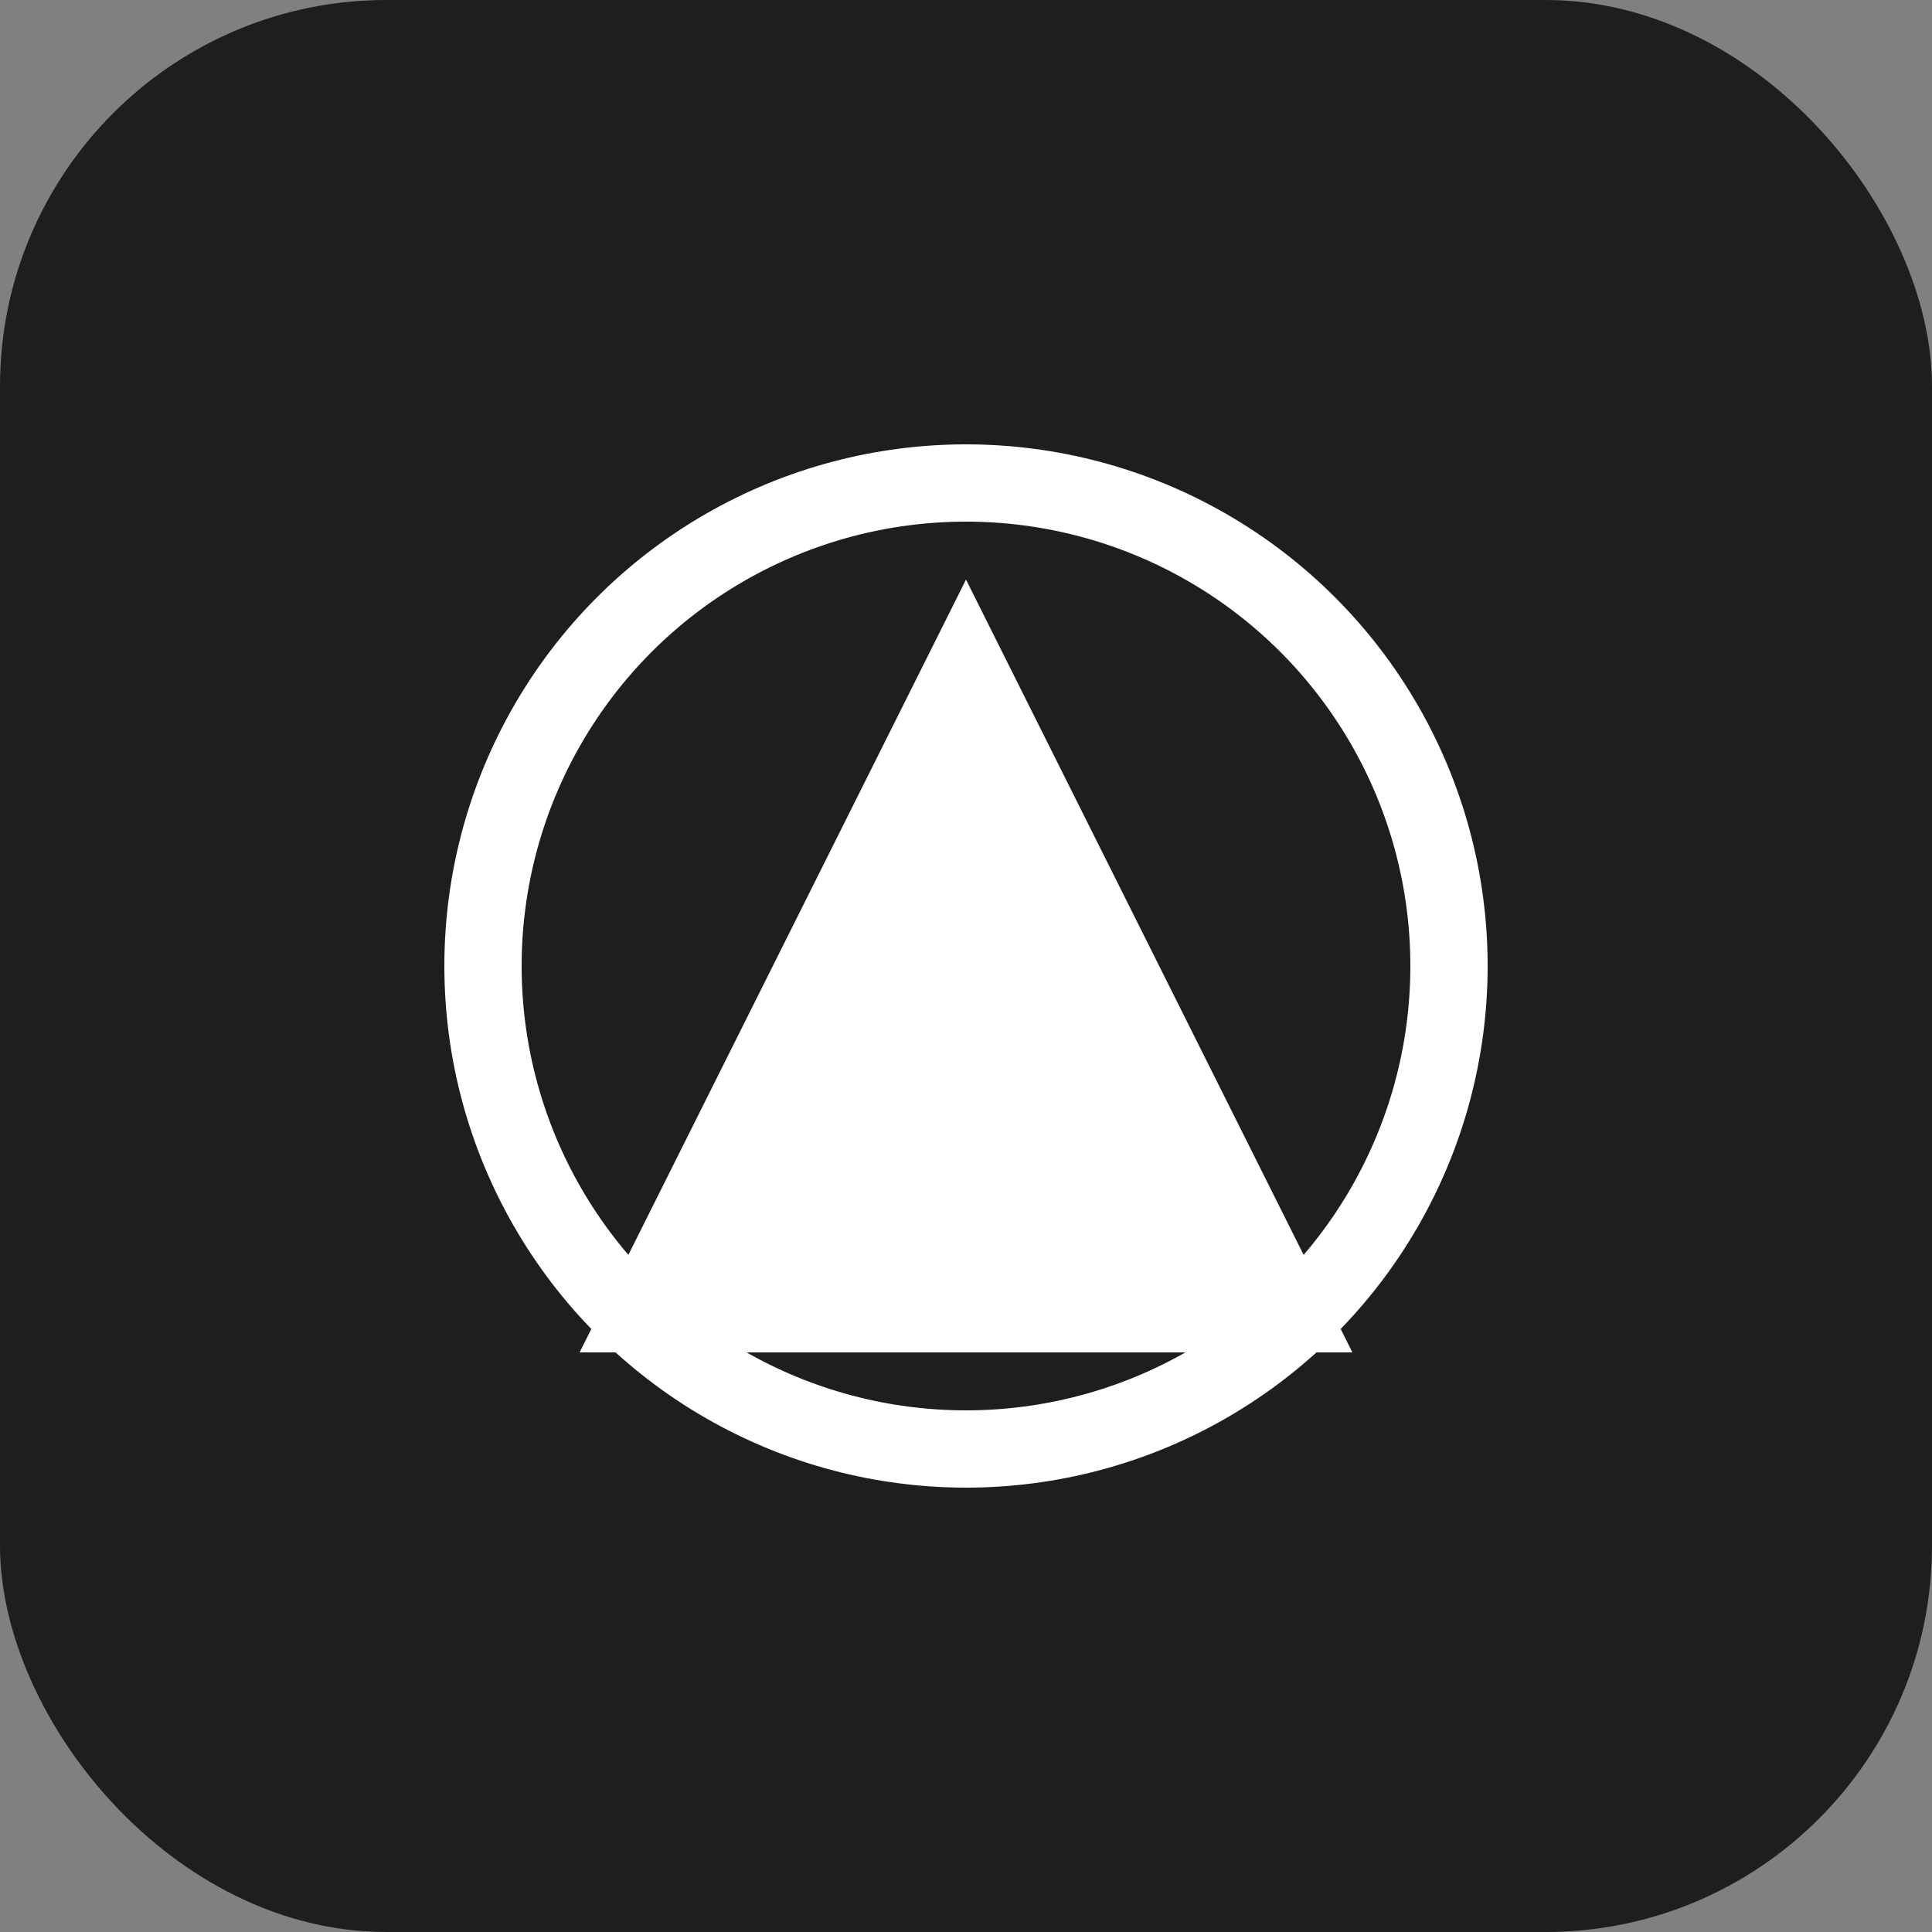 <svg width="100" height="100" viewBox="0 0 100 100" fill="none" xmlns="http://www.w3.org/2000/svg">
  <rect x="0" y="0" width="100" height="100" fill="#808080" stroke="none"/>
  <rect width="100" height="100" rx="20" fill="#1E1E1E"/>
  <path d="M30 70L50 30L70 70H30Z" fill="#FFFFFF"/>
  <circle cx="50" cy="50" r="25" stroke="#FFFFFF" stroke-width="4" fill="none"/>
</svg>

